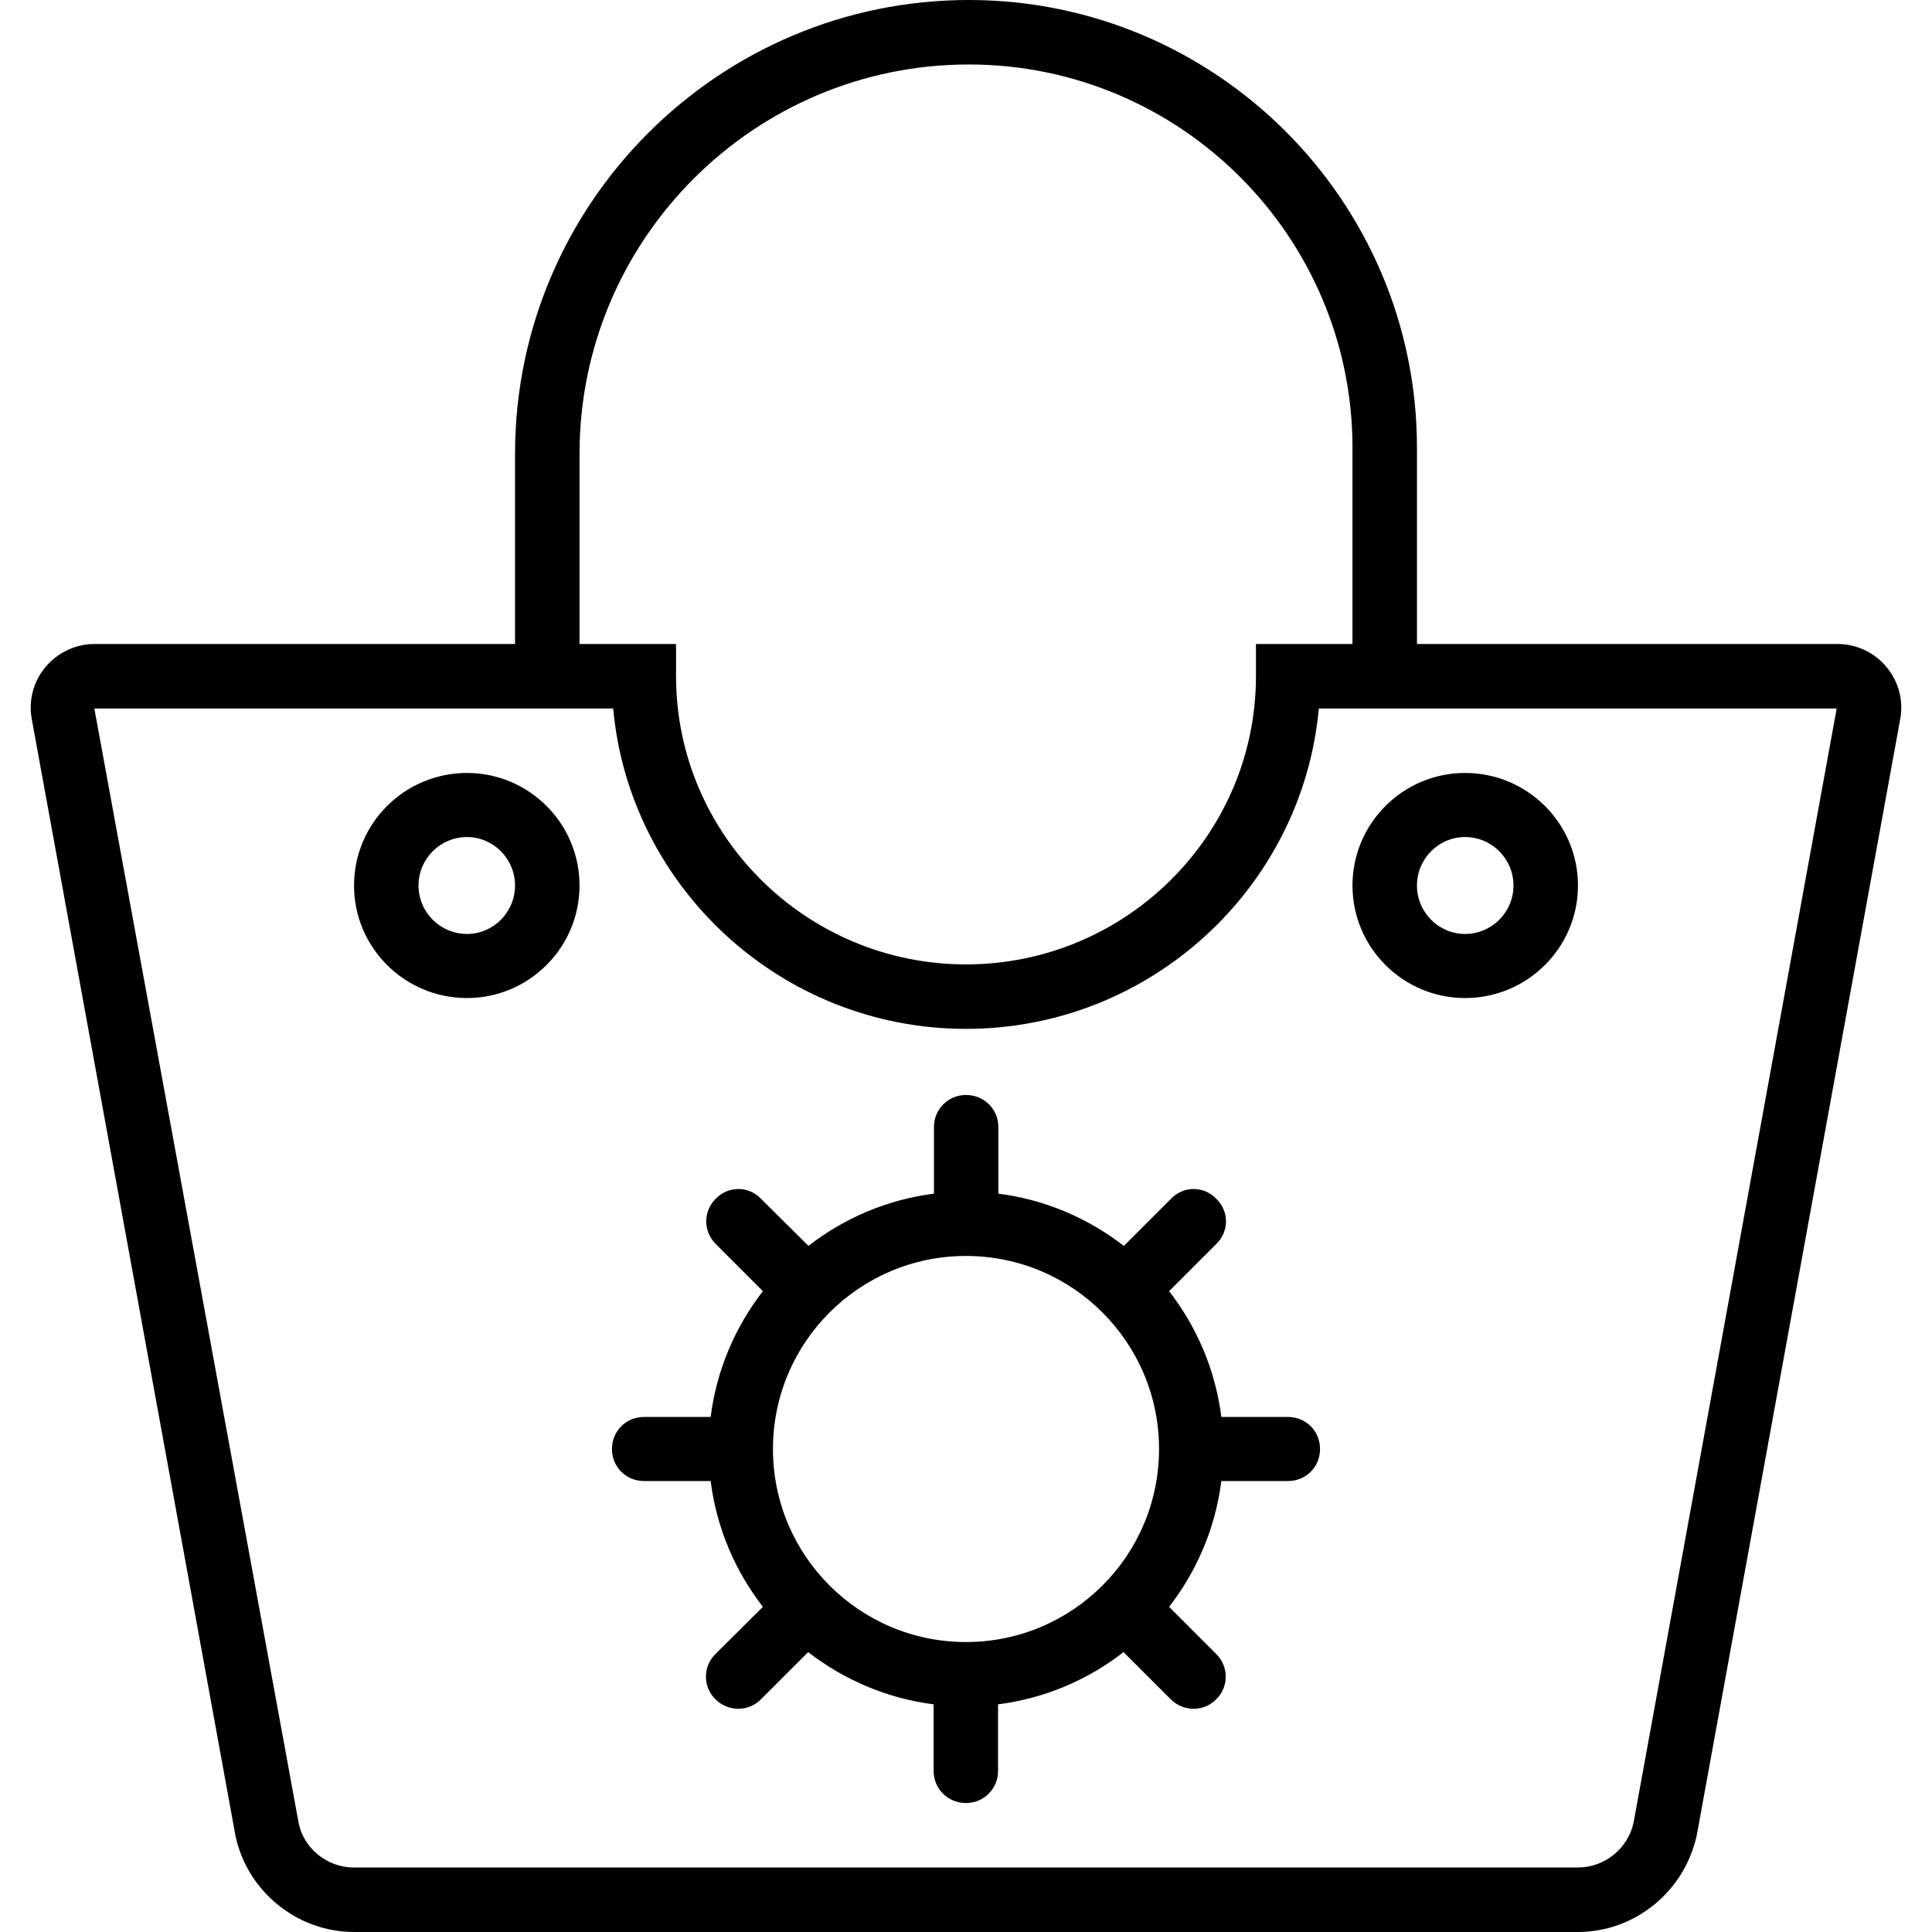 <svg xmlns="http://www.w3.org/2000/svg" width="32" height="32" viewBox="0 0 24 24">
    <path d="M 23.434 8.285 C 23.285 8.105 23.062 8 22.828 8 L 17.602 8 L 17.602 5.562 C 17.602 2.496 15.105 0 12.035 0 C 8.93 0 6.398 2.527 6.398 5.637 L 6.398 8 L 1.172 8 C 0.938 8 0.719 8.105 0.566 8.285 C 0.414 8.465 0.352 8.703 0.395 8.934 L 2.926 22.809 C 3.074 23.5 3.695 24 4.398 24 L 19.602 24 C 20.305 24 20.926 23.5 21.078 22.797 L 23.605 8.934 C 23.648 8.703 23.586 8.465 23.434 8.285 Z M 7.199 5.637 C 7.199 2.969 9.371 0.801 12.035 0.801 C 14.664 0.801 16.801 2.938 16.801 5.562 L 16.801 8 L 15.602 8 L 15.602 8.398 C 15.602 10.375 13.984 11.98 12 11.98 C 10.016 11.98 8.398 10.375 8.398 8.398 L 8.398 8 L 7.199 8 Z M 20.293 22.641 C 20.223 22.965 19.93 23.199 19.602 23.199 L 4.398 23.199 C 4.066 23.199 3.777 22.965 3.711 22.652 L 1.172 8.801 L 7.617 8.801 C 7.82 11.027 9.711 12.781 12 12.781 C 14.289 12.781 16.18 11.027 16.383 8.801 L 22.816 8.801 Z M 20.293 22.641"/>
    <path d="M16 17.602L15.172 17.602C15.098 17.016 14.867 16.484 14.523 16.039L15.109 15.453C15.27 15.297 15.27 15.047 15.109 14.891 14.953 14.73 14.703 14.73 14.547 14.891L13.961 15.477C13.516 15.133 12.984 14.902 12.402 14.828L12.402 14C12.402 13.777 12.223 13.602 12 13.602 11.781 13.602 11.602 13.777 11.602 14L11.602 14.828C11.02 14.902 10.484 15.133 10.043 15.477L9.453 14.891C9.297 14.73 9.047 14.73 8.891 14.891 8.734 15.047 8.734 15.297 8.891 15.453L9.477 16.039C9.133 16.484 8.902 17.016 8.828 17.602L8 17.602C7.777 17.602 7.602 17.777 7.602 18 7.602 18.223 7.777 18.398 8 18.398L8.828 18.398C8.902 18.984 9.133 19.516 9.477 19.961L8.887 20.547C8.73 20.703 8.73 20.953 8.887 21.109 8.965 21.188 9.07 21.227 9.172 21.227 9.273 21.227 9.375 21.188 9.453 21.109L10.039 20.523C10.484 20.867 11.016 21.098 11.598 21.172L11.598 22C11.598 22.223 11.777 22.398 12 22.398 12.219 22.398 12.398 22.223 12.398 22L12.398 21.172C12.98 21.098 13.516 20.867 13.957 20.523L14.543 21.109C14.621 21.188 14.727 21.227 14.828 21.227 14.93 21.227 15.031 21.188 15.109 21.109 15.266 20.953 15.266 20.703 15.109 20.547L14.523 19.961C14.867 19.516 15.098 18.984 15.172 18.398L16 18.398C16.223 18.398 16.398 18.223 16.398 18 16.398 17.777 16.223 17.602 16 17.602zM12 20.398C10.676 20.398 9.602 19.324 9.602 18 9.602 16.676 10.676 15.602 12 15.602 13.324 15.602 14.398 16.676 14.398 18 14.398 19.324 13.324 20.398 12 20.398zM5.801 9.602C5.027 9.602 4.398 10.227 4.398 11 4.398 11.773 5.027 12.398 5.801 12.398 6.57 12.398 7.199 11.773 7.199 11 7.199 10.227 6.57 9.602 5.801 9.602zM5.801 11.602C5.469 11.602 5.199 11.332 5.199 11 5.199 10.668 5.469 10.398 5.801 10.398 6.129 10.398 6.398 10.668 6.398 11 6.398 11.332 6.129 11.602 5.801 11.602zM18.199 12.398C18.973 12.398 19.602 11.773 19.602 11 19.602 10.227 18.973 9.602 18.199 9.602 17.43 9.602 16.801 10.227 16.801 11 16.801 11.773 17.43 12.398 18.199 12.398zM18.199 10.398C18.531 10.398 18.801 10.668 18.801 11 18.801 11.332 18.531 11.602 18.199 11.602 17.871 11.602 17.602 11.332 17.602 11 17.602 10.668 17.871 10.398 18.199 10.398zM18.199 10.398"/>
</svg>
